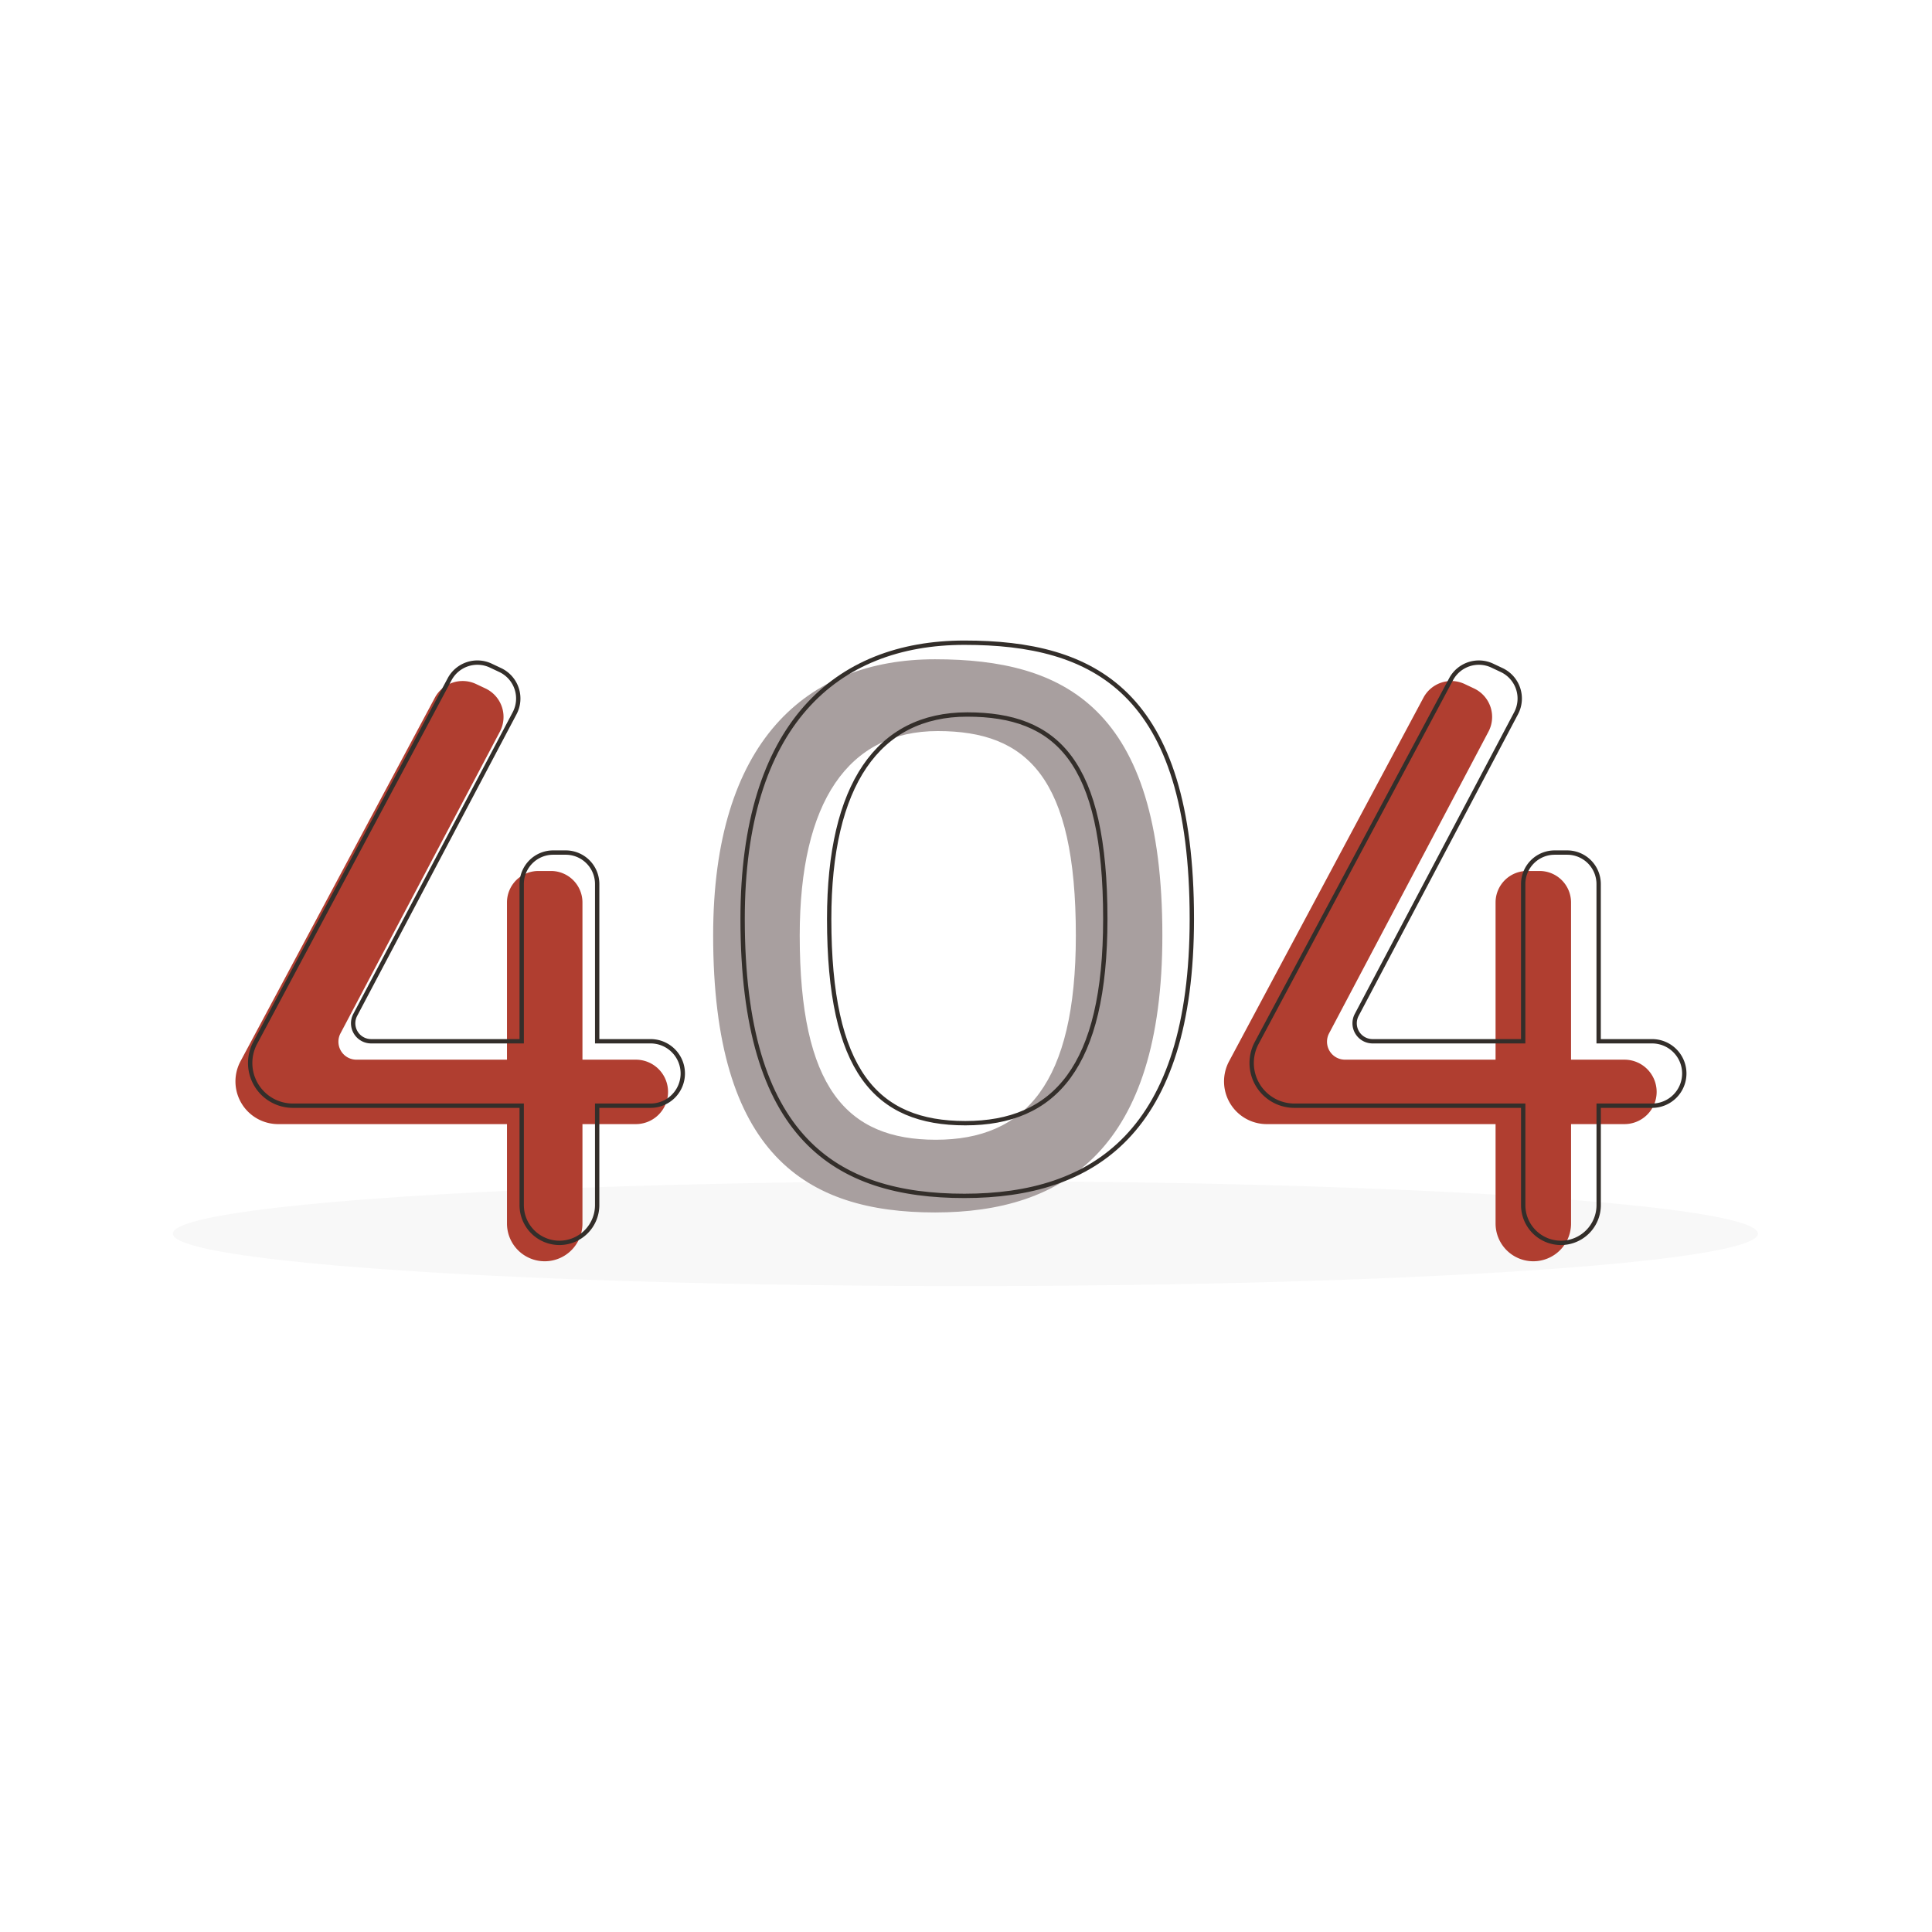 <svg xmlns="http://www.w3.org/2000/svg" width="445" height="445" viewBox="0 0 445 445">
  <g id="Group_50" data-name="Group 50" transform="translate(-1196 -675)">
    <rect id="Rectangle_31" data-name="Rectangle 31" width="445" height="445" transform="translate(1196 675)" fill="#fff"/>
    <g id="undraw_page_not_found_su7k" transform="translate(1231.266 769.056)">
      <ellipse id="Ellipse_34" data-name="Ellipse 34" cx="182.543" cy="12.085" rx="182.543" ry="12.085" transform="translate(4.549 178.005)" fill="#f8f8f8"/>
      <path id="Path_40" data-name="Path 40" d="M486.924,324.894c-29.741,0-51.1,19.081-51.1,63.6,0,50.459,21.354,63.816,51.1,63.816s52.367-14.629,52.367-63.816C539.291,335.919,516.665,324.894,486.924,324.894Zm.2,110.671c-20.6,0-31.361-12.085-31.361-47.034,0-30.837,11.2-47.1,31.8-47.1s31.8,10.682,31.8,47.1C519.362,422.6,507.719,435.565,487.119,435.565Z" transform="translate(-306.829 -267.1)" fill="#a89f9f"/>
      <path id="Path_41" data-name="Path 41" d="M210.084,426.581h-12.3V390.37a7.252,7.252,0,0,0-7.252-7.252h-2.881a7.252,7.252,0,0,0-7.252,7.252v36.211H145.717a4.14,4.14,0,0,1-3.66-6.074l36.71-69.481a7.252,7.252,0,0,0-3.315-9.945l-2.167-1.023a7.252,7.252,0,0,0-9.492,3.139L119.02,426.953a9.833,9.833,0,0,0-1.161,4.636h0a9.833,9.833,0,0,0,9.833,9.833H180.4v22.9a8.692,8.692,0,0,0,8.693,8.693h0a8.692,8.692,0,0,0,8.692-8.693v-22.9h12.3A7.42,7.42,0,0,0,217.5,434h0a7.42,7.42,0,0,0-7.42-7.42Z" transform="translate(-98.893 -276.561)" fill="#b03e30"/>
      <path id="Path_42" data-name="Path 42" d="M868.08,426.581h-12.3V390.37a7.252,7.252,0,0,0-7.252-7.252H845.65a7.252,7.252,0,0,0-7.252,7.252v36.211H803.714a4.14,4.14,0,0,1-3.66-6.074l36.71-69.481a7.252,7.252,0,0,0-3.315-9.945l-2.167-1.023a7.252,7.252,0,0,0-9.492,3.139l-44.773,83.756a9.834,9.834,0,0,0-1.161,4.636h0a9.833,9.833,0,0,0,9.833,9.833H838.4v22.9a8.692,8.692,0,0,0,8.692,8.693h0a8.693,8.693,0,0,0,8.692-8.693v-22.9h12.3A7.42,7.42,0,0,0,875.5,434h0a7.42,7.42,0,0,0-7.421-7.42Z" transform="translate(-529.188 -276.561)" fill="#b03e30"/>
      <path id="Path_43" data-name="Path 43" d="M219.886,414.328h-12.3V378.117a7.252,7.252,0,0,0-7.252-7.252h-2.881a7.252,7.252,0,0,0-7.252,7.252v36.211H155.52a4.14,4.14,0,0,1-3.66-6.074l36.71-69.481a7.252,7.252,0,0,0-3.315-9.945l-2.167-1.023a7.252,7.252,0,0,0-9.492,3.139L128.822,414.7a9.833,9.833,0,0,0-1.161,4.636h0a9.833,9.833,0,0,0,9.833,9.833H190.2v22.9a8.692,8.692,0,0,0,8.692,8.693h0a8.692,8.692,0,0,0,8.692-8.693v-22.9h12.3a7.42,7.42,0,0,0,7.42-7.42h0A7.42,7.42,0,0,0,219.886,414.328Z" transform="translate(-105.303 -268.549)" fill="none" stroke="#332e2a" stroke-miterlimit="10" stroke-width="1"/>
      <path id="Path_44" data-name="Path 44" d="M886.46,414.328h-12.3V378.117a7.252,7.252,0,0,0-7.252-7.252H864.03a7.252,7.252,0,0,0-7.252,7.252v36.211H822.093a4.14,4.14,0,0,1-3.66-6.074l36.71-69.48a7.252,7.252,0,0,0-3.315-9.945l-2.167-1.023a7.252,7.252,0,0,0-9.492,3.139L795.4,414.7a9.833,9.833,0,0,0-1.161,4.636h0a9.833,9.833,0,0,0,9.833,9.833h52.71v22.9a8.692,8.692,0,0,0,8.692,8.693h0a8.692,8.692,0,0,0,8.692-8.693v-22.9h12.3a7.42,7.42,0,0,0,7.42-7.42h0A7.42,7.42,0,0,0,886.46,414.328Z" transform="translate(-541.207 -268.548)" fill="none" stroke="#332e2a" stroke-miterlimit="10" stroke-width="1"/>
      <path id="Path_45" data-name="Path 45" d="M506.529,313.866c-29.741,0-51.1,19.081-51.1,63.6,0,50.459,21.354,63.816,51.1,63.816S558.9,426.657,558.9,377.47C558.9,324.891,536.27,313.866,506.529,313.866Zm.2,110.671c-20.6,0-31.361-12.085-31.361-47.034,0-30.837,11.2-47.1,31.8-47.1s31.8,10.682,31.8,47.1C538.967,411.571,527.324,424.537,506.724,424.537Z" transform="translate(-319.649 -259.888)" fill="none" stroke="#332e2a" stroke-miterlimit="10" stroke-width="1"/>
    </g>
  </g>
</svg>

